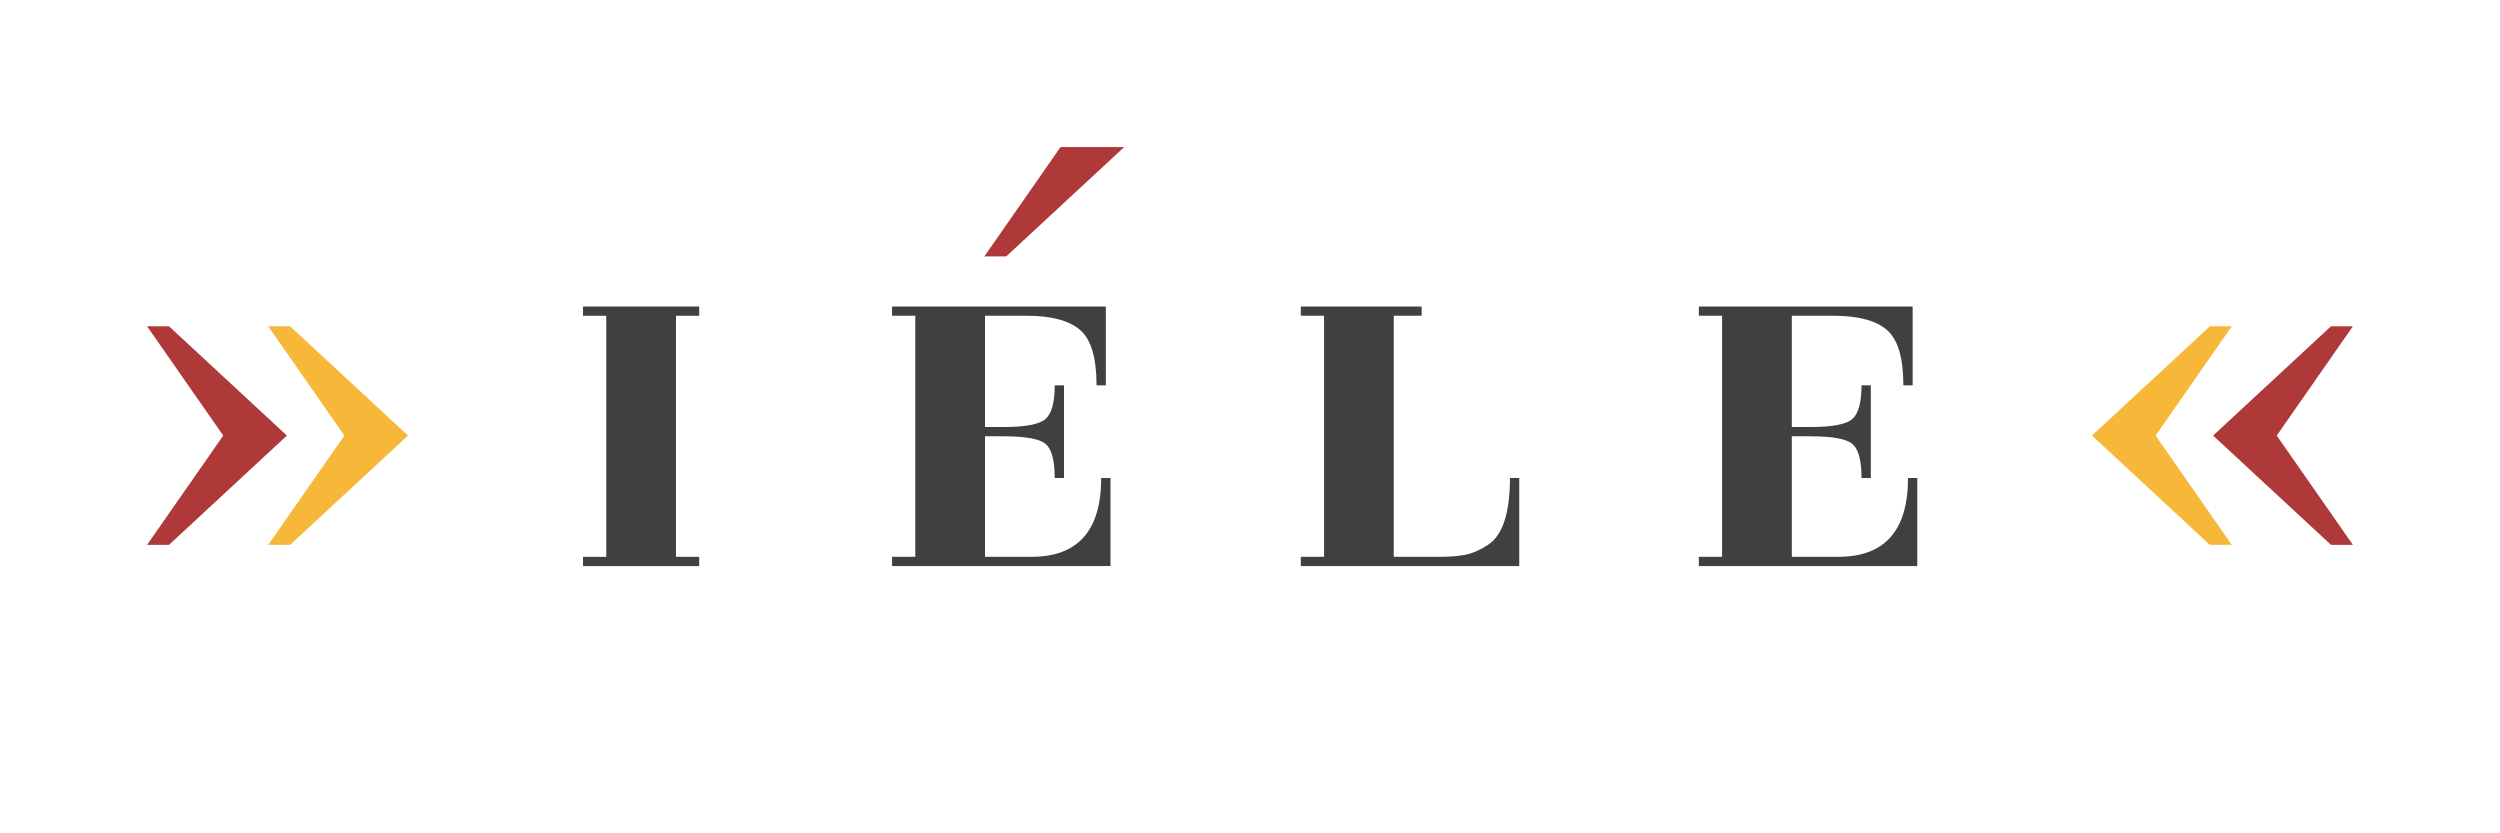 <svg width="180" height="60" viewBox="0 0 180 60" fill="none" xmlns="http://www.w3.org/2000/svg">
<path d="M50.342 40.759H41.977V40.092H43.65V22.736H41.977V22.068H50.342V22.736H48.669V40.092H50.342V40.759Z" fill="#403F41"/>
<path d="M74.267 40.091C77.613 40.091 79.286 38.2 79.286 34.417H79.955V40.758H64.228V40.091H65.901V22.735H64.228V22.068H79.621V27.742H78.951C78.951 25.761 78.555 24.432 77.763 23.753C76.972 23.075 75.694 22.735 73.932 22.735H70.92V30.745H72.259C73.865 30.745 74.88 30.545 75.304 30.145C75.728 29.744 75.94 28.943 75.94 27.742H76.609V34.417H75.94C75.94 33.171 75.728 32.359 75.304 31.98C74.88 31.602 73.865 31.413 72.259 31.413H70.92V40.091H74.267Z" fill="#403F41"/>
<path d="M108.717 34.417H109.386V40.758H93.658V40.091H95.331V22.735H93.658V22.068H102.359V22.735H100.351V40.091H103.697C104.456 40.091 105.086 40.035 105.588 39.924C106.09 39.813 106.609 39.579 107.144 39.223C108.193 38.533 108.717 36.931 108.717 34.417Z" fill="#403F41"/>
<path d="M132.356 40.091C135.703 40.091 137.376 38.2 137.376 34.417H138.045V40.758H122.317V40.091H123.991V22.735H122.317V22.068H137.711V27.742H137.041C137.041 25.761 136.645 24.432 135.853 23.753C135.061 23.075 133.784 22.735 132.022 22.735H129.01V30.745H130.349C131.955 30.745 132.97 30.545 133.394 30.145C133.818 29.744 134.03 28.943 134.03 27.742H134.699V34.417H134.03C134.03 33.171 133.818 32.359 133.394 31.98C132.97 31.602 131.955 31.413 130.349 31.413H129.01V40.091H132.356Z" fill="#403F41"/>
<path fill-rule="evenodd" clip-rule="evenodd" d="M70.874 18.459L76.359 10.588H80.942L72.451 18.459H70.874Z" fill="#AF3838"/>
<path fill-rule="evenodd" clip-rule="evenodd" d="M20.887 39.232H19.31L24.796 31.361H29.378L20.887 39.232ZM20.887 23.49L29.378 31.361H24.796L19.31 23.49H20.887Z" fill="#F7B839"/>
<path fill-rule="evenodd" clip-rule="evenodd" d="M159.112 39.232H160.689L155.204 31.361H150.621L159.112 39.232ZM159.112 23.49L150.621 31.361H155.204L160.689 23.49H159.112Z" fill="#F7B839"/>
<path fill-rule="evenodd" clip-rule="evenodd" d="M12.165 39.232H10.588L16.074 31.361H20.656L12.165 39.232ZM12.165 23.49L20.656 31.361H16.074L10.588 23.49H12.165Z" fill="#AF3838"/>
<path fill-rule="evenodd" clip-rule="evenodd" d="M167.834 39.232H169.411L163.926 31.361H159.343L167.834 39.232ZM167.834 23.49L159.343 31.361H163.926L169.411 23.49H167.834Z" fill="#AF3838"/>
</svg>
